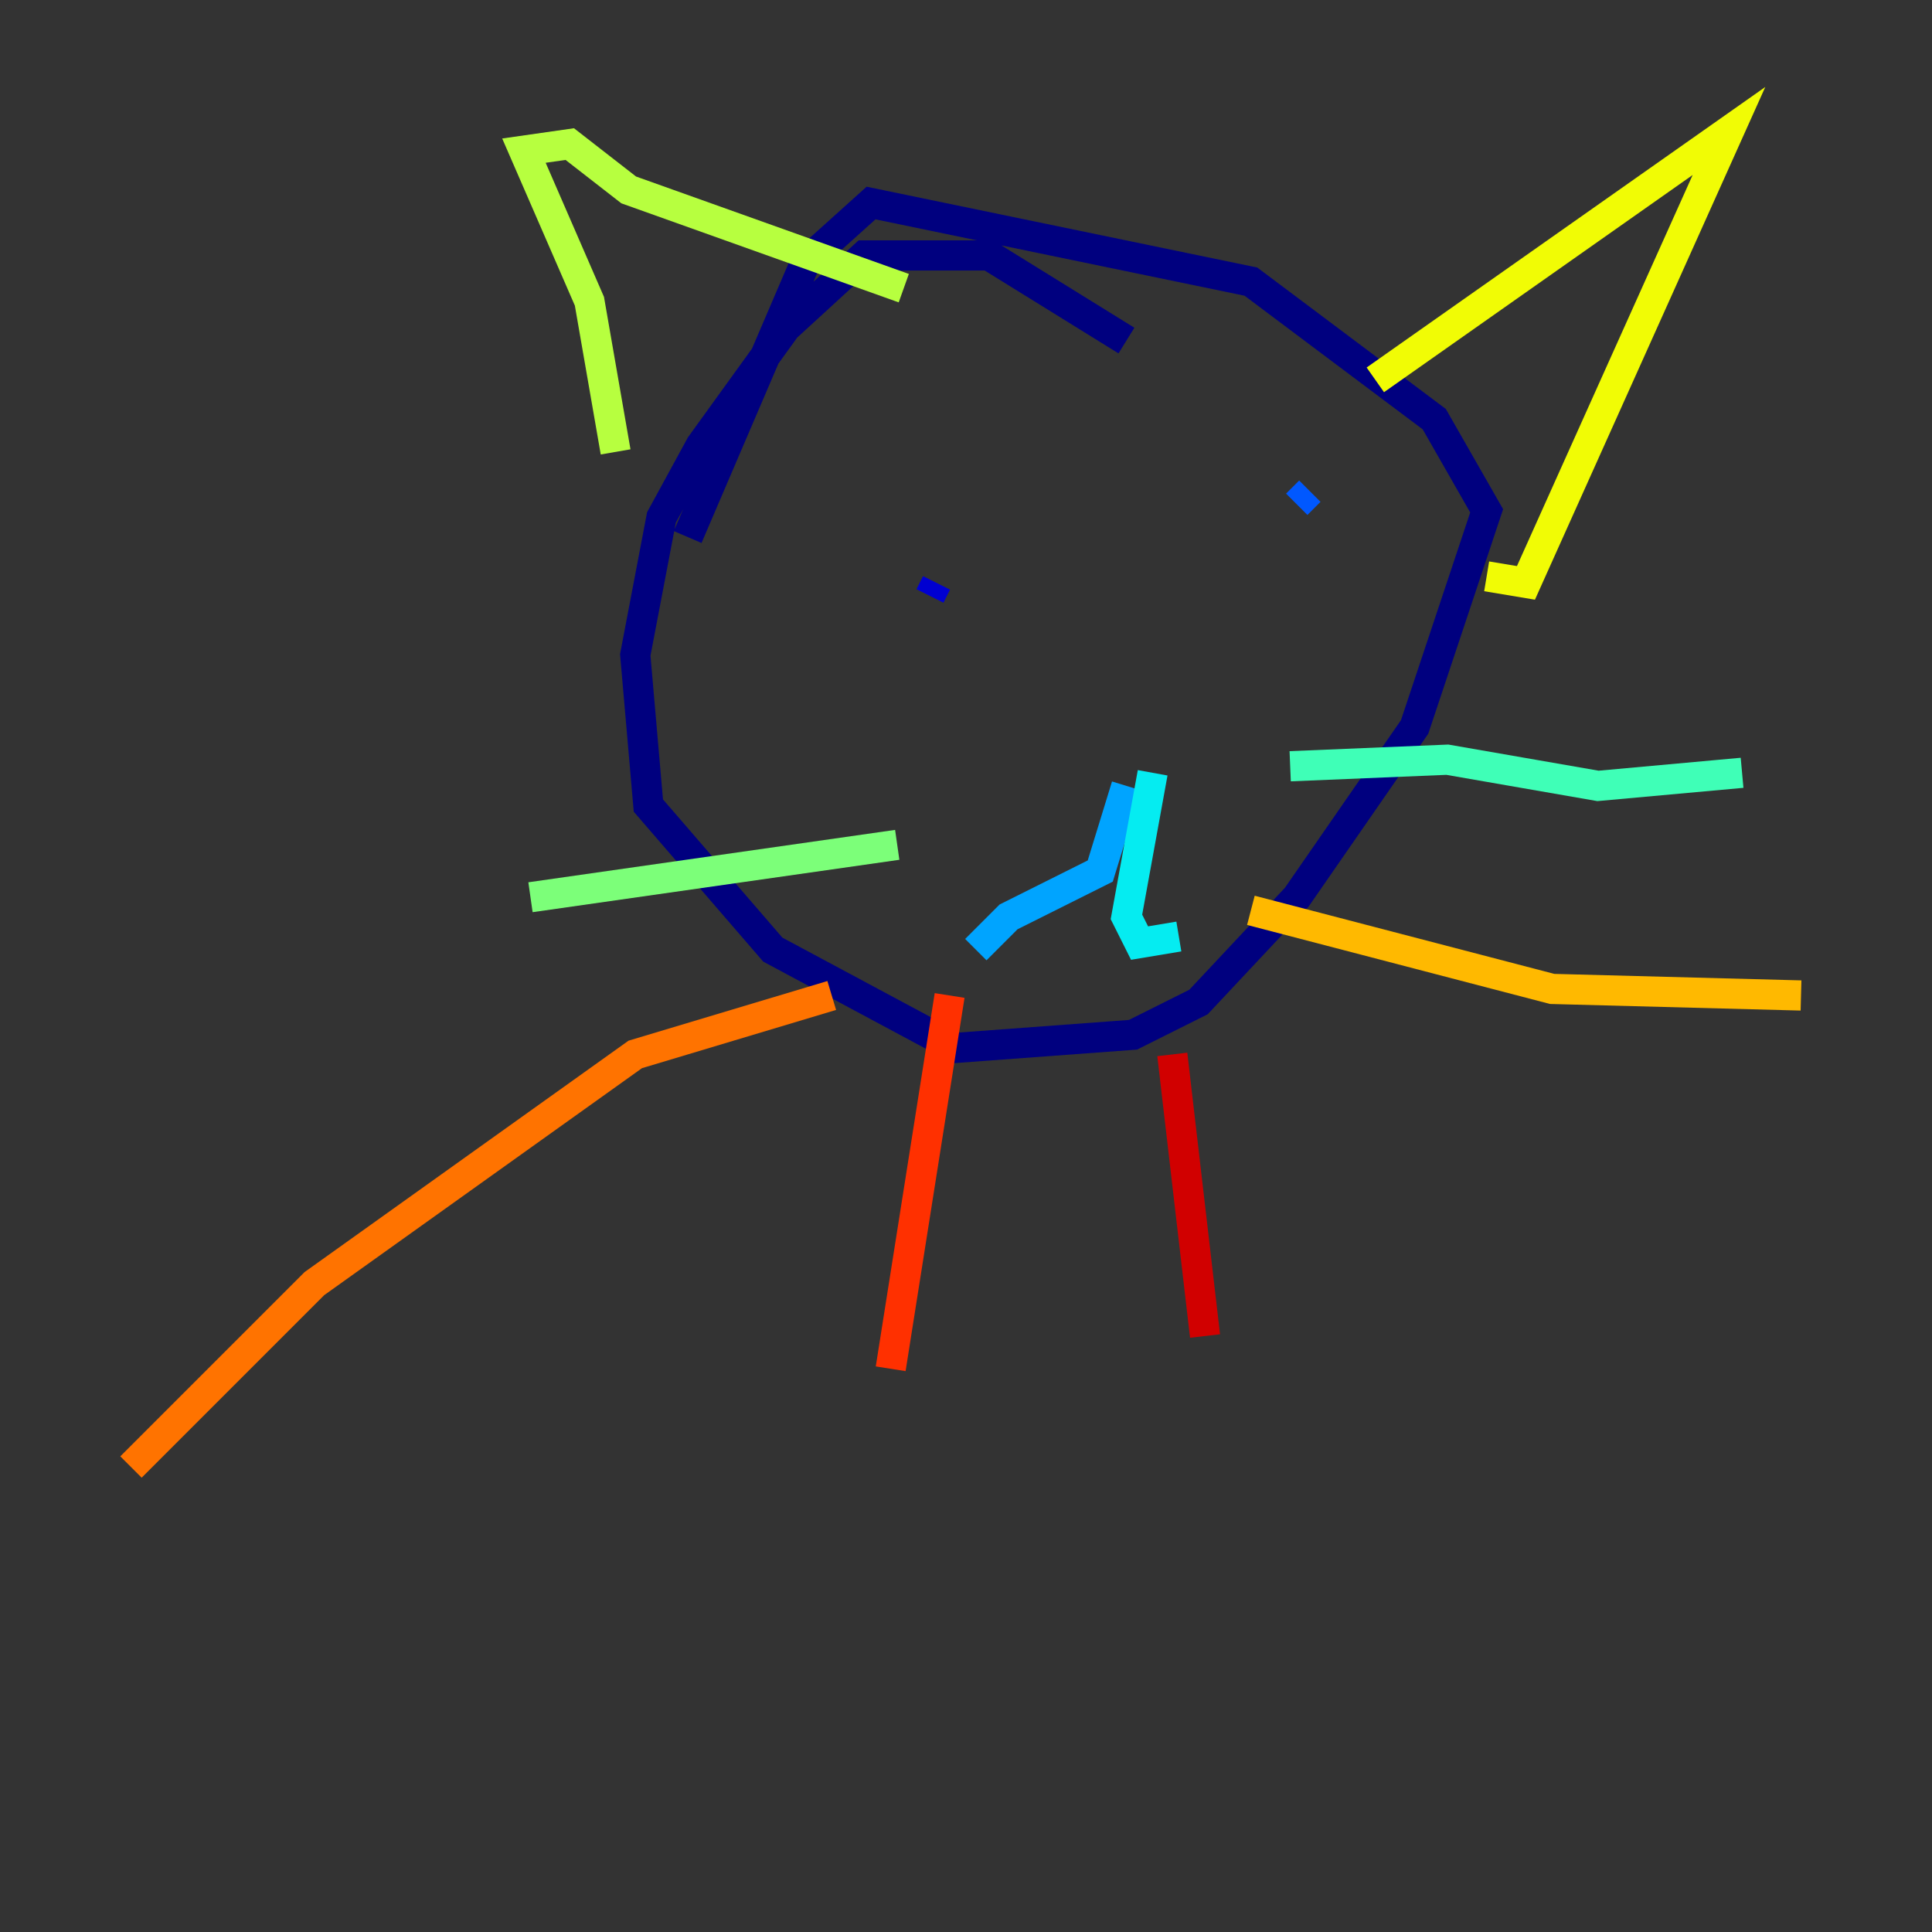 <?xml version="1.0" encoding="utf-8" ?>
<svg baseProfile="tiny" height="128" version="1.2" viewBox="0,0,128,128" width="128" xmlns="http://www.w3.org/2000/svg" xmlns:ev="http://www.w3.org/2001/xml-events" xmlns:xlink="http://www.w3.org/1999/xlink"><rect x="0" y="0" width="128" height="128" fill="#333333" stroke="none"/><defs /><polyline fill="none" points="74.63,22.563 65.519,16.922 57.275,16.922 52.068,21.695 46.427,29.505 43.824,34.278 42.088,43.39 42.956,53.37 51.2,62.915 63.349,69.424 75.064,68.556 79.403,66.386 85.912,59.444 93.722,48.163 98.495,33.844 95.024,27.77 82.875,18.658 57.709,13.451 53.37,17.356 45.559,35.58" stroke="#00007f" stroke-width="2" /><polyline fill="none" points="62.047,38.617 61.614,39.485" stroke="#0000d1" stroke-width="2" /><polyline fill="none" points="82.875,38.617 82.875,38.617" stroke="#0010ff" stroke-width="2" /><polyline fill="none" points="86.78,32.542 85.912,33.41" stroke="#0058ff" stroke-width="2" /><polyline fill="none" points="74.63,52.068 72.895,57.709 66.82,60.746 64.651,62.915" stroke="#00a4ff" stroke-width="2" /><polyline fill="none" points="76.366,51.2 74.63,60.746 75.498,62.481 78.102,62.047" stroke="#05ecf1" stroke-width="2" /><polyline fill="none" points="85.478,50.766 95.891,50.332 105.871,52.068 115.417,51.2" stroke="#3fffb7" stroke-width="2" /><polyline fill="none" points="35.146,59.444 59.444,55.973" stroke="#7cff79" stroke-width="2" /><polyline fill="none" points="40.786,29.939 39.051,19.959 34.712,9.98 37.749,9.546 41.654,12.583 59.878,19.091" stroke="#b7ff3f" stroke-width="2" /><polyline fill="none" points="91.119,25.166 114.549,8.678 101.098,38.617 98.495,38.183" stroke="#f1fc05" stroke-width="2" /><polyline fill="none" points="82.875,60.312 102.834,65.519 119.322,65.953" stroke="#ffb900" stroke-width="2" /><polyline fill="none" points="55.105,65.953 42.088,69.858 20.827,85.044 8.678,97.193" stroke="#ff7300" stroke-width="2" /><polyline fill="none" points="62.915,65.953 59.01,90.685" stroke="#ff3000" stroke-width="2" /><polyline fill="none" points="77.668,69.858 79.837,88.515" stroke="#d10000" stroke-width="2" /><polyline fill="none" points="82.441,74.197 82.441,74.197" stroke="#7f0000" stroke-width="2" /></svg>